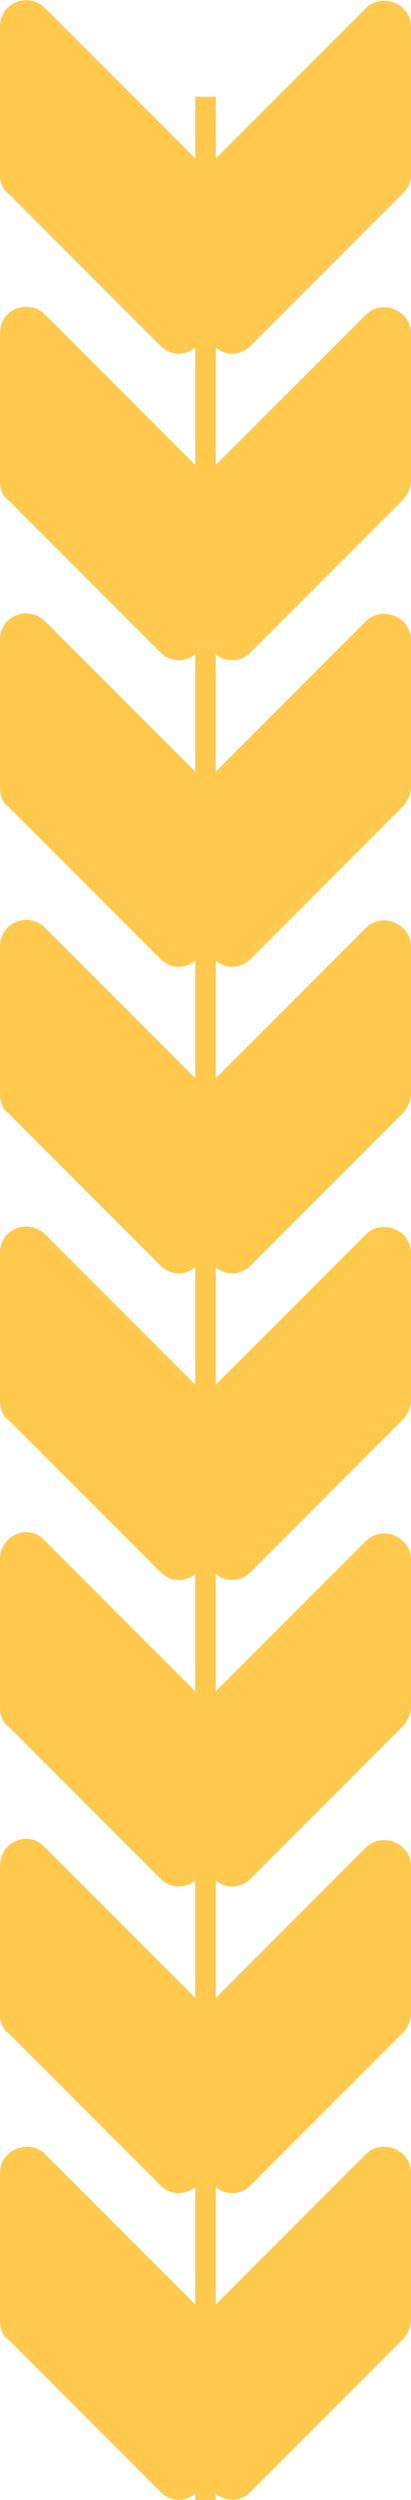 <?xml version="1.0" encoding="utf-8"?>
<!-- Generator: Adobe Illustrator 21.1.0, SVG Export Plug-In . SVG Version: 6.00 Build 0)  -->
<svg version="1.1" id="Слой_1" xmlns="http://www.w3.org/2000/svg" xmlns:xlink="http://www.w3.org/1999/xlink" x="0px" y="0px"
	 viewBox="0 0 20 121.5" style="enable-background:new 0 0 20 121.5;" xml:space="preserve">
<style type="text/css">
	.st0{clip-path:url(#SVGID_2_);fill:#FFC94E;}
</style>
<g>
	<g>
		<defs>
			<rect id="SVGID_1_" width="20" height="126"/>
		</defs>
		<clipPath id="SVGID_2_">
			<use xlink:href="#SVGID_1_"  style="overflow:visible;"/>
		</clipPath>
		<path class="st0" d="M12.2,16.8l7.4-7.4C19.9,9.1,20,8.8,20,8.5V1.3c0-1.1-1.4-1.7-2.2-0.9l-7.3,7.3v-3h-1v3L2.2,0.4
			C1.4-0.4,0,0.1,0,1.3v7.2c0,0.3,0.1,0.7,0.4,0.9l7.4,7.4c0.5,0.5,1.2,0.5,1.7,0.1v5.7l-7.3-7.3C1.4,14.5,0,15,0,16.2v7.2
			c0,0.3,0.1,0.7,0.4,0.9l7.4,7.4c0.5,0.5,1.2,0.5,1.7,0.1v5.7l-7.3-7.3C1.4,29.4,0,29.9,0,31.1v7.2c0,0.3,0.1,0.7,0.4,0.9l7.4,7.4
			c0.5,0.5,1.2,0.5,1.7,0.1v5.7l-7.3-7.3C1.4,44.3,0,44.8,0,46v7.2c0,0.3,0.1,0.7,0.4,0.9l7.4,7.4C8.3,62,9,62,9.5,61.6v5.7L2.2,60
			C1.4,59.2,0,59.7,0,60.9v7.2c0,0.3,0.1,0.7,0.4,0.9l7.4,7.4c0.5,0.5,1.2,0.5,1.7,0.1v5.7l-7.3-7.3C1.4,74,0,74.6,0,75.8V83
			c0,0.3,0.1,0.7,0.4,0.9l7.4,7.4c0.5,0.5,1.2,0.5,1.7,0.1v5.7l-7.3-7.3C1.4,88.9,0,89.5,0,90.7v7.2c0,0.3,0.1,0.7,0.4,0.9l7.4,7.4
			c0.5,0.5,1.2,0.5,1.7,0.1v5.7l-7.3-7.3c-0.8-0.8-2.2-0.2-2.2,0.9v7.2c0,0.3,0.1,0.7,0.4,0.9l7.4,7.4c0.5,0.5,1.2,0.5,1.7,0.1v0.4
			c0.3,0,0.5-0.1,0.8-0.1c0.1,0,0.1,0,0.2,0v-0.3c0.5,0.4,1.2,0.4,1.7-0.1l7.4-7.4c0.2-0.2,0.4-0.6,0.4-0.9v-7.2
			c0-1.1-1.4-1.7-2.2-0.9l-7.3,7.3v-5.7c0.5,0.4,1.2,0.4,1.7-0.1l7.4-7.4c0.2-0.2,0.4-0.6,0.4-0.9v-7.2c0-1.1-1.4-1.7-2.2-0.9
			l-7.3,7.3v-5.7c0.5,0.4,1.2,0.4,1.7-0.1l7.4-7.4c0.2-0.2,0.4-0.6,0.4-0.9v-7.2c0-1.1-1.4-1.7-2.2-0.9l-7.3,7.3v-5.7
			c0.5,0.4,1.2,0.4,1.7-0.1l7.4-7.4c0.2-0.2,0.4-0.6,0.4-0.9v-7.2c0-1.1-1.4-1.7-2.2-0.9l-7.3,7.3v-5.7c0.5,0.4,1.2,0.4,1.7-0.1
			l7.4-7.4c0.2-0.2,0.4-0.6,0.4-0.9V46c0-1.1-1.4-1.7-2.2-0.9l-7.3,7.3v-5.7c0.5,0.4,1.2,0.4,1.7-0.1l7.4-7.4
			c0.2-0.2,0.4-0.6,0.4-0.9v-7.2c0-1.1-1.4-1.7-2.2-0.9l-7.3,7.3v-5.7c0.5,0.4,1.2,0.4,1.7-0.1l7.4-7.4c0.2-0.2,0.4-0.6,0.4-0.9
			v-7.2c0-1.1-1.4-1.7-2.2-0.9l-7.3,7.3v-5.7C11,17.3,11.7,17.3,12.2,16.8z"/>
	</g>
</g>
</svg>
